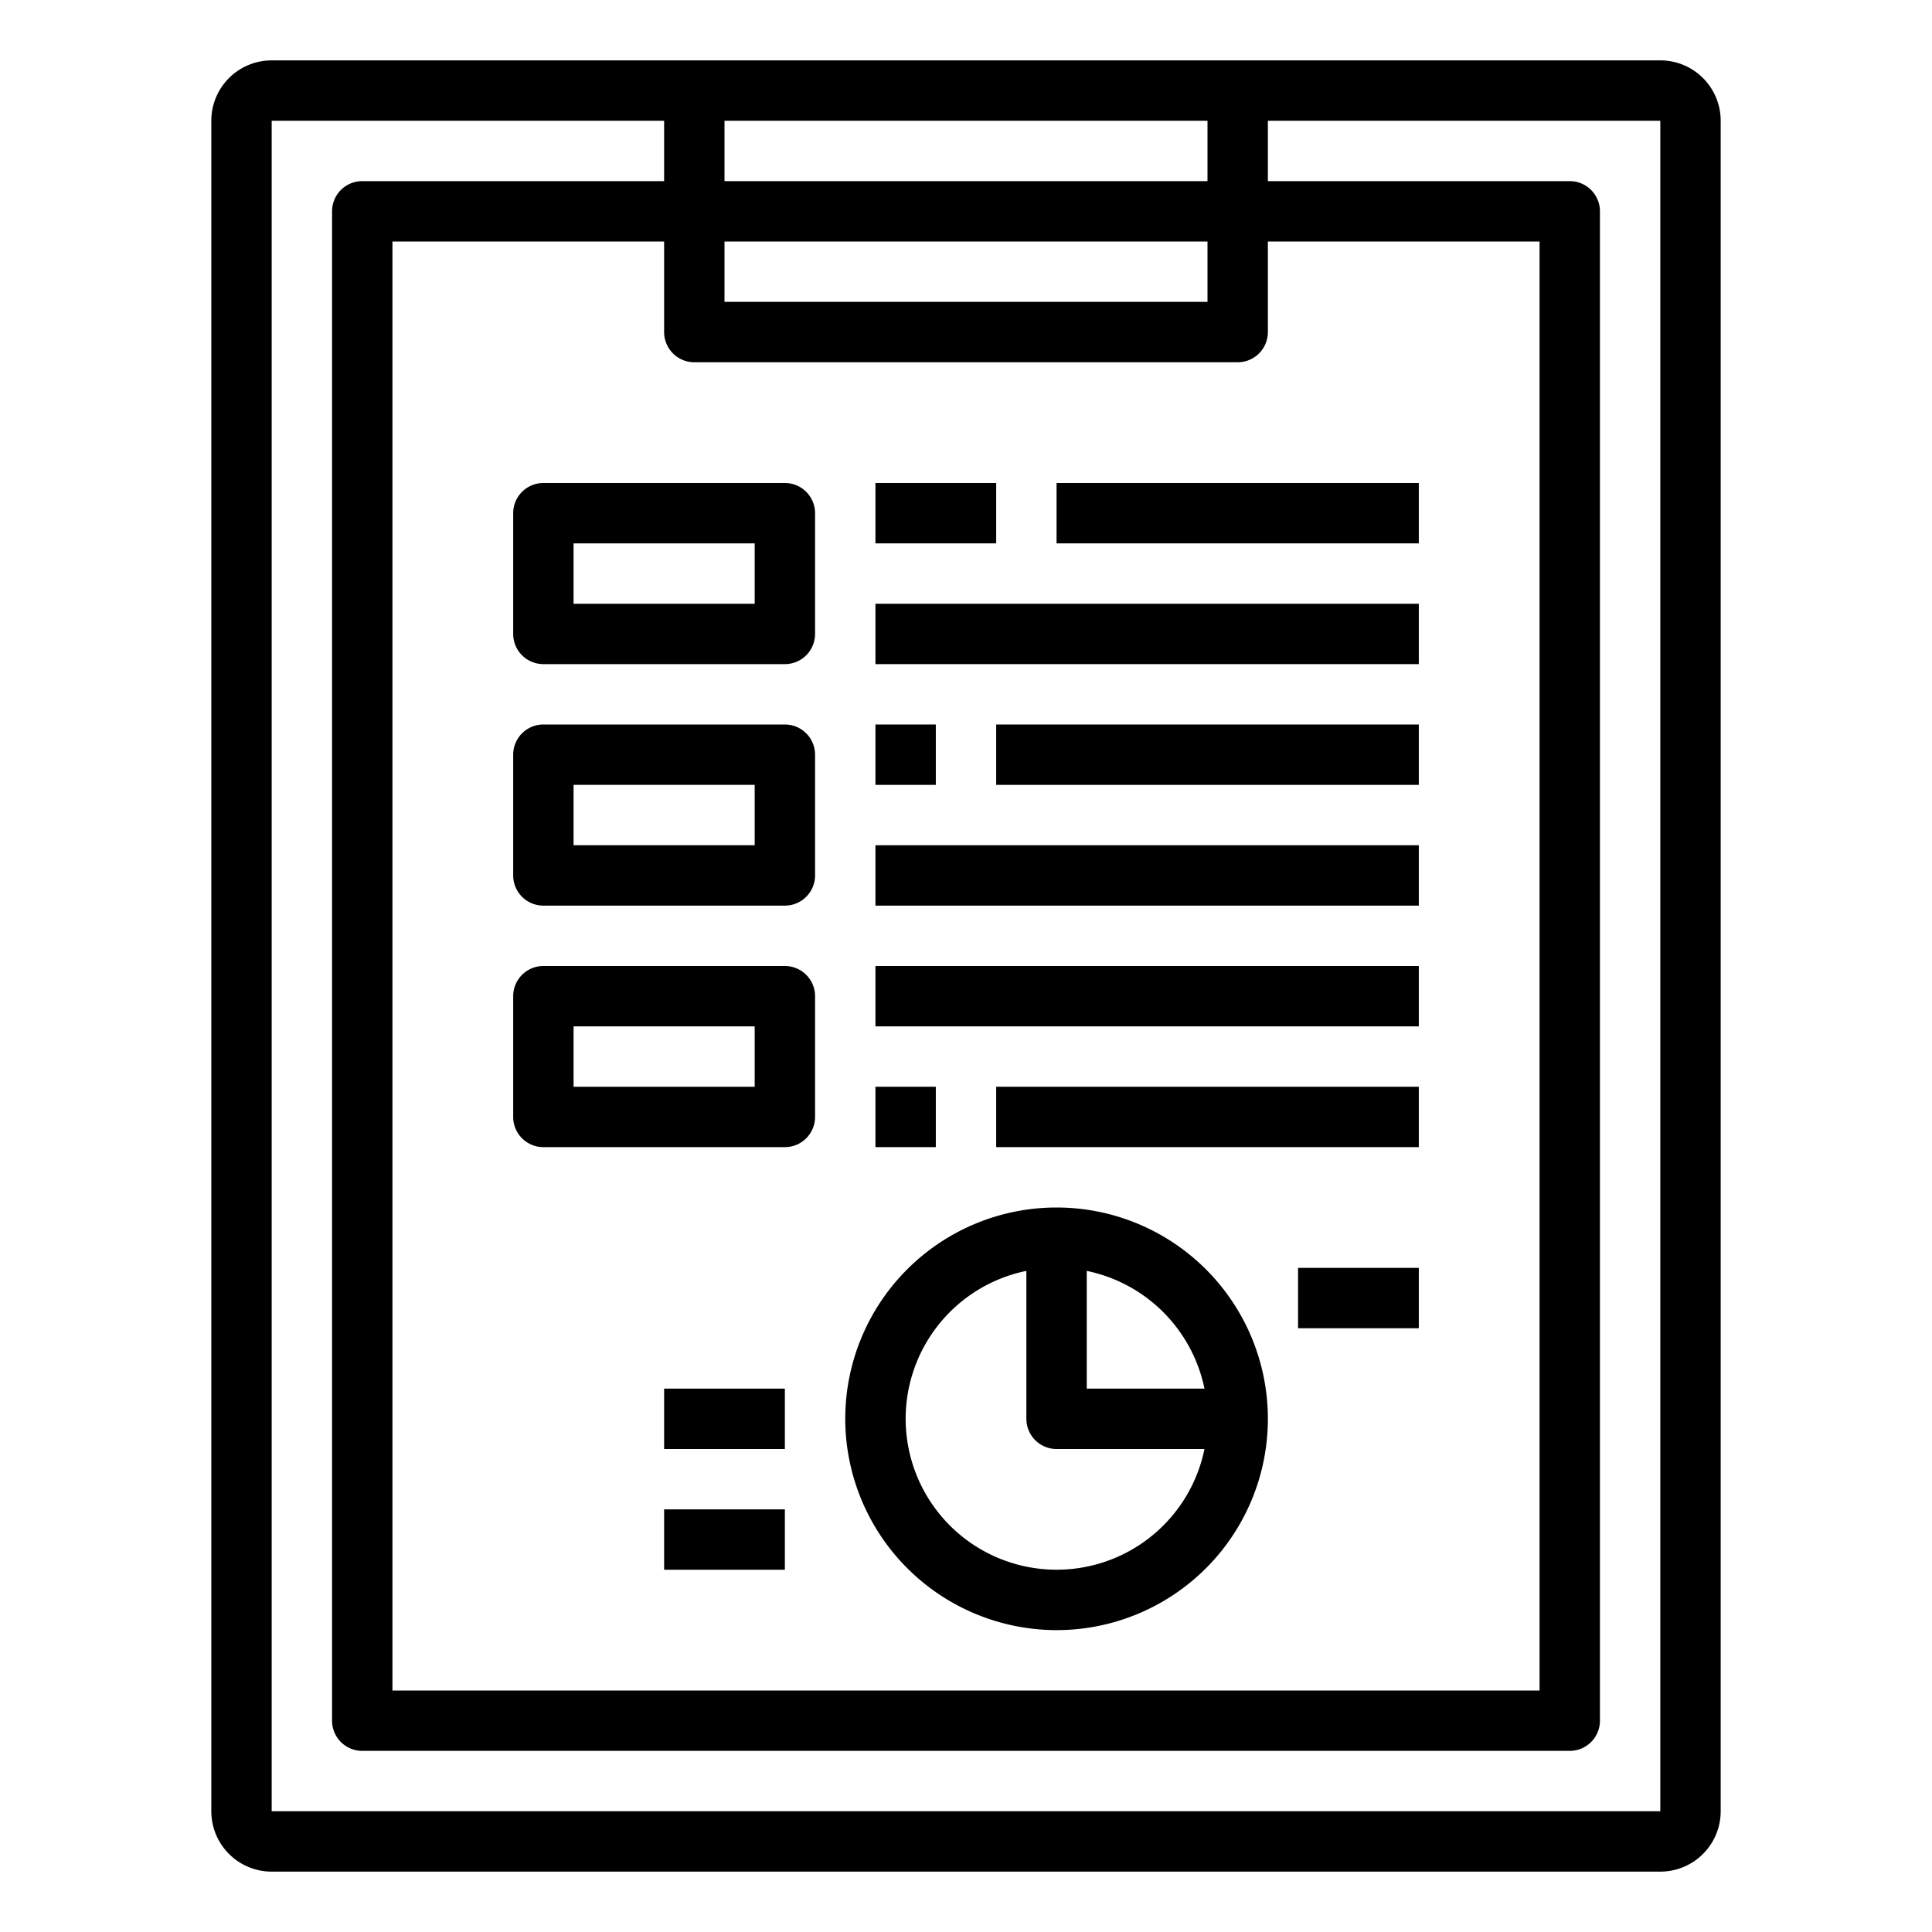 <svg xmlns="http://www.w3.org/2000/svg" viewBox="0 0 64 64" x="0px" y="0px"><title>Report</title><g><path d="M17,17v4a1,1,0,0,0,1,1h8a1,1,0,0,0,1-1V17a1,1,0,0,0-1-1H18A1,1,0,0,0,17,17Zm2,1h6v2H19Z"></path><path d="M26,24H18a1,1,0,0,0-1,1v4a1,1,0,0,0,1,1h8a1,1,0,0,0,1-1V25A1,1,0,0,0,26,24Zm-1,4H19V26h6Z"></path><path d="M26,32H18a1,1,0,0,0-1,1v4a1,1,0,0,0,1,1h8a1,1,0,0,0,1-1V33A1,1,0,0,0,26,32Zm-1,4H19V34h6Z"></path><path d="M35,54a7,7,0,1,0-7-7A7.008,7.008,0,0,0,35,54Zm4.9-8H36V42.1A5.016,5.016,0,0,1,39.9,46ZM34,42.1V47a1,1,0,0,0,1,1h4.9A5,5,0,1,1,34,42.1Z"></path><rect x="29" y="16" width="4" height="2"></rect><rect x="35" y="16" width="12" height="2"></rect><rect x="29" y="20" width="18" height="2"></rect><rect x="29" y="24" width="2" height="2"></rect><rect x="33" y="24" width="14" height="2"></rect><rect x="29" y="28" width="18" height="2"></rect><rect x="29" y="32" width="18" height="2"></rect><rect x="29" y="36" width="2" height="2"></rect><rect x="33" y="36" width="14" height="2"></rect><rect x="22" y="46" width="4" height="2"></rect><rect x="43" y="42" width="4" height="2"></rect><rect x="22" y="50" width="4" height="2"></rect><path d="M55,2H9A2,2,0,0,0,7,4V60a2,2,0,0,0,2,2H55a2,2,0,0,0,2-2V4A2,2,0,0,0,55,2ZM40,4V6H24V4ZM23,12H41a1,1,0,0,0,1-1V8h9V56H13V8h9v3A1,1,0,0,0,23,12Zm17-2H24V8H40ZM9,60V4H22V6H12a1,1,0,0,0-1,1V57a1,1,0,0,0,1,1H52a1,1,0,0,0,1-1V7a1,1,0,0,0-1-1H42V4H55V60Z"></path></g></svg>